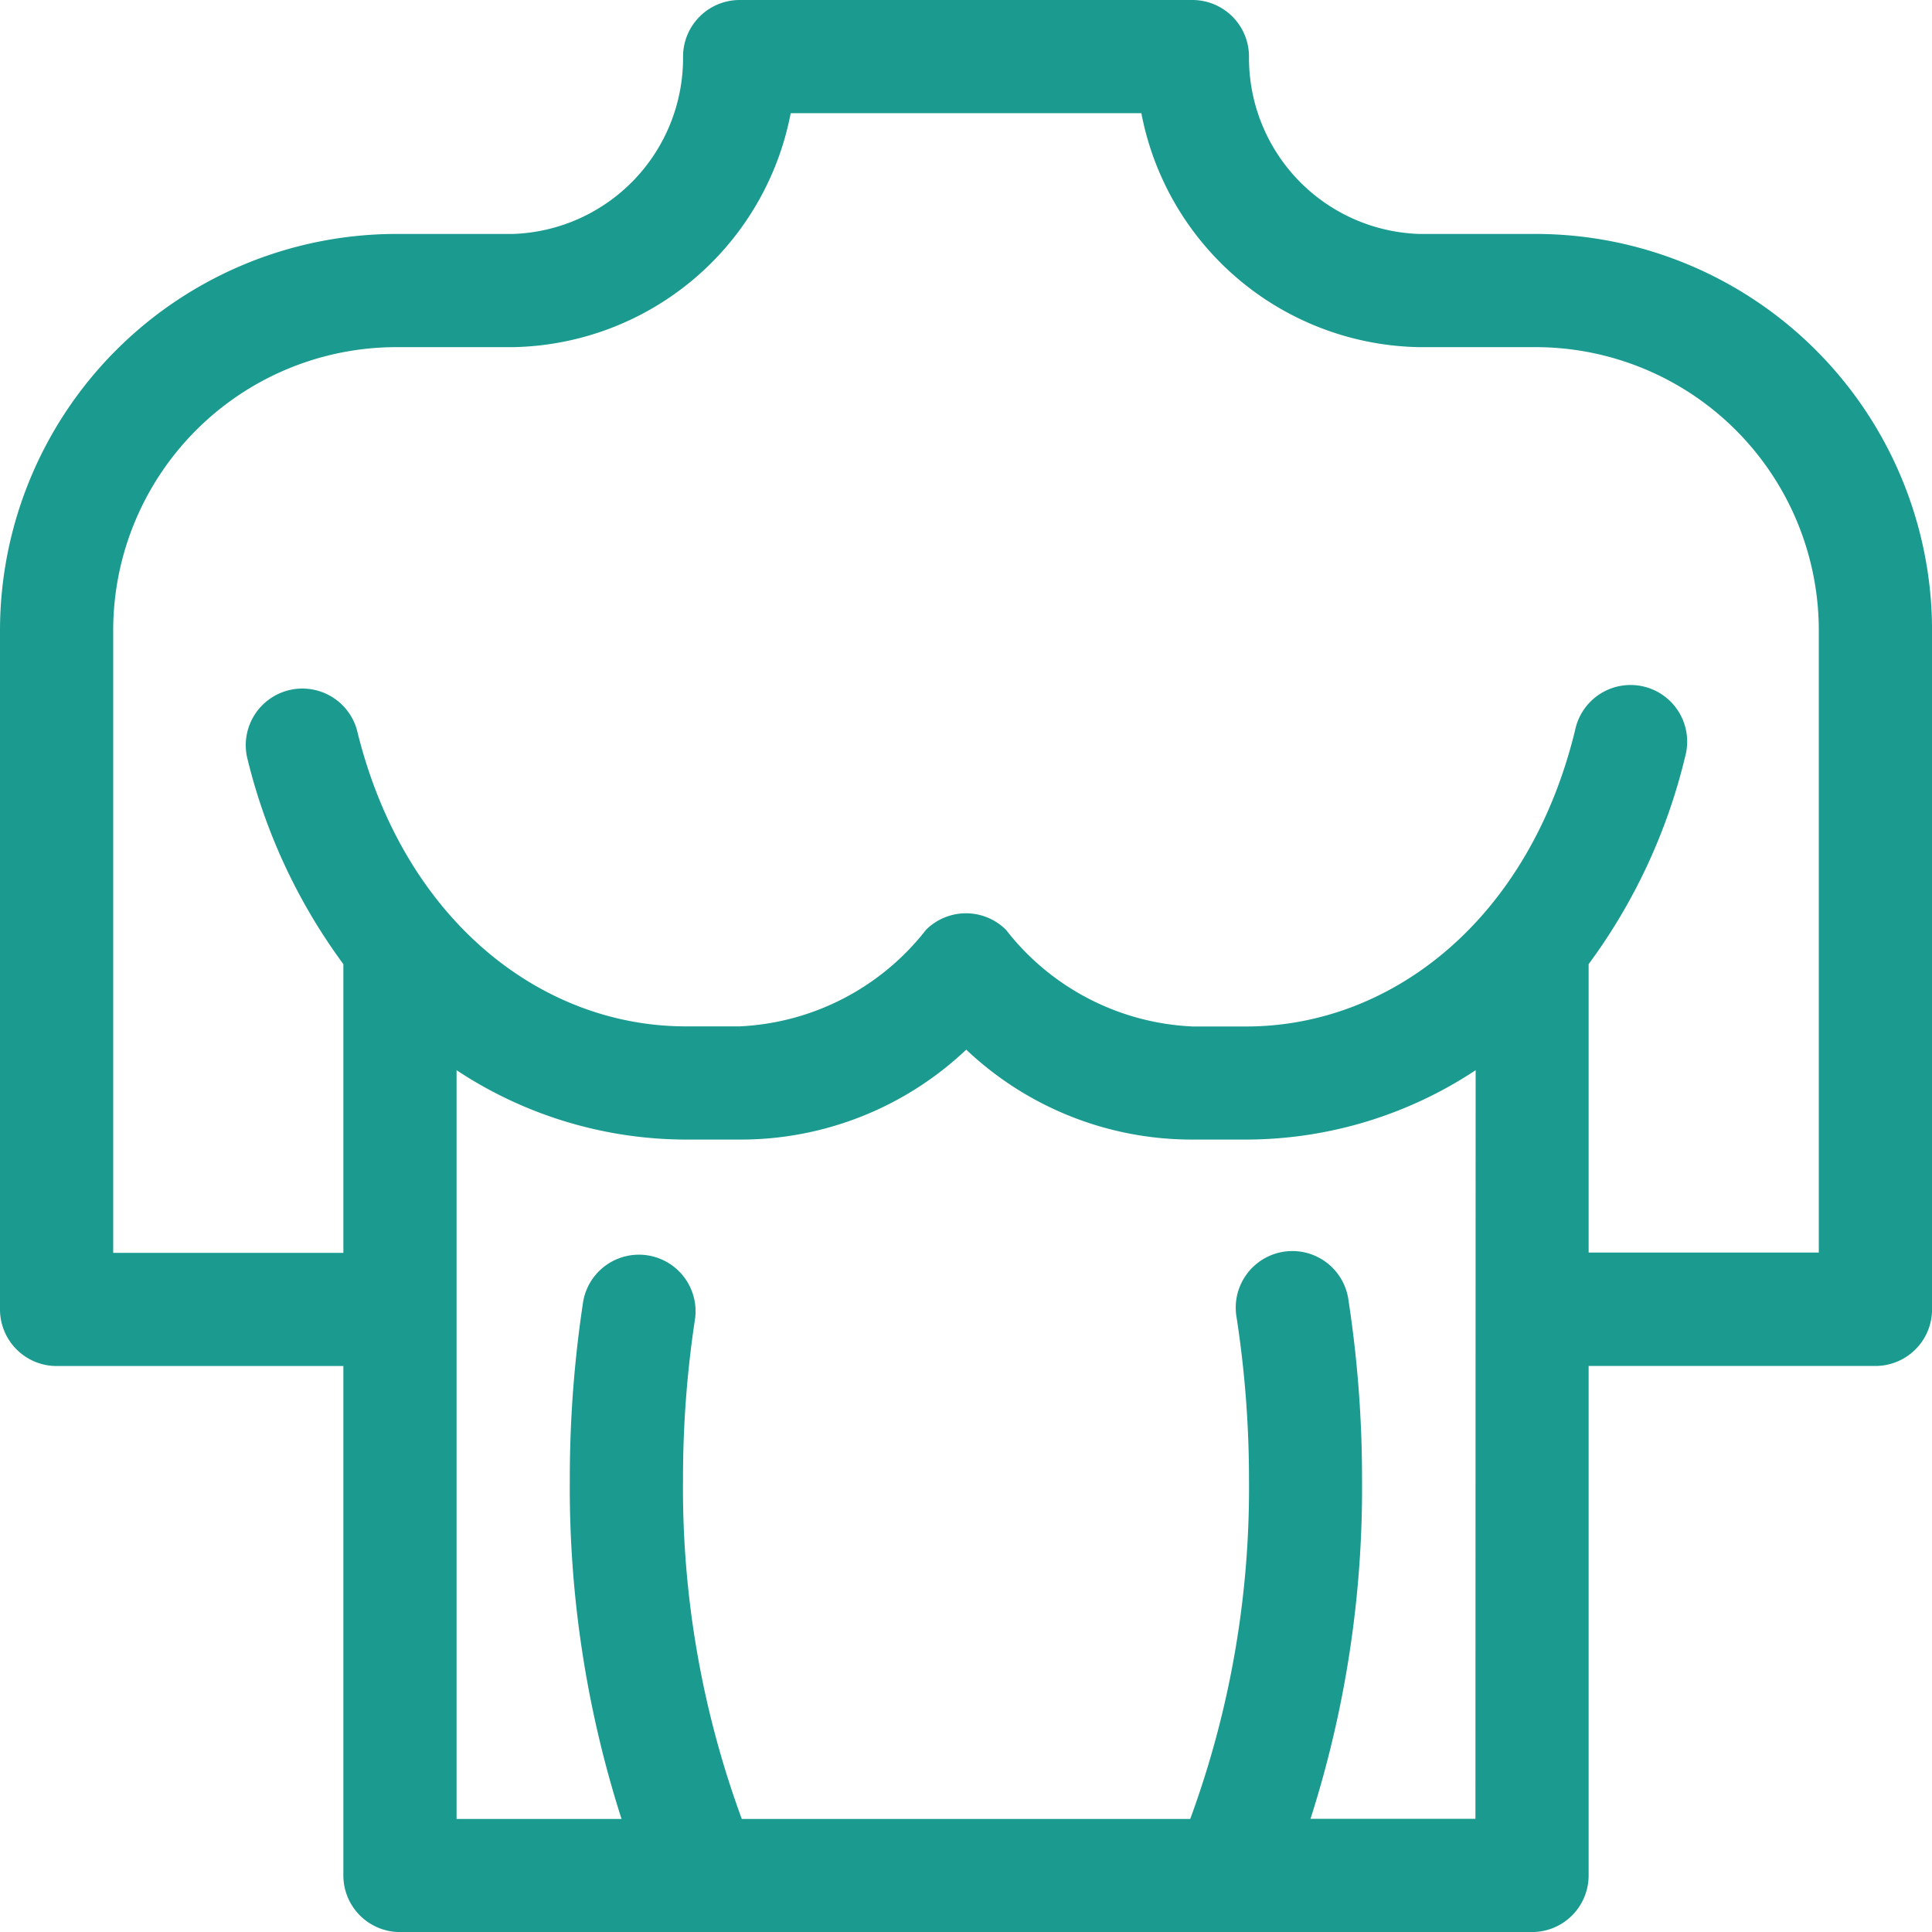 <svg xmlns="http://www.w3.org/2000/svg" width="37.873" height="37.873" viewBox="0 0 37.873 37.873"><path d="M30.106,4.586H27.813A3.451,3.451,0,0,1,24.484,1.11,1.11,1.11,0,0,0,23.375,0H14.5a1.11,1.11,0,0,0-1.11,1.11A3.451,3.451,0,0,1,10.06,4.586H7.767A7.776,7.776,0,0,0,0,12.353V25.668a1.11,1.11,0,0,0,1.11,1.11H6.731v9.986a1.11,1.11,0,0,0,1.11,1.11H30.032a1.11,1.11,0,0,0,1.11-1.11V26.777h5.622a1.11,1.11,0,0,0,1.11-1.11V12.353A7.776,7.776,0,0,0,30.106,4.586ZM28.923,35.654H25.69A21.28,21.28,0,0,0,26.7,29a23.019,23.019,0,0,0-.264-3.5,1.11,1.11,0,1,0-2.193.338A20.806,20.806,0,0,1,24.484,29a18.8,18.8,0,0,1-1.152,6.657H14.541A18.8,18.8,0,0,1,13.389,29a20.8,20.8,0,0,1,.238-3.16,1.11,1.11,0,0,0-2.193-.338A23.029,23.029,0,0,0,11.17,29a21.278,21.278,0,0,0,1.014,6.657H8.95V20.979a8.169,8.169,0,0,0,4.493,1.36H14.5a6.429,6.429,0,0,0,4.441-1.763,6.43,6.43,0,0,0,4.442,1.763h1.051a8.17,8.17,0,0,0,4.493-1.36Zm6.731-11.1H31.142V18.9a11.27,11.27,0,0,0,1.891-4.064,1.11,1.11,0,1,0-2.156-.524c-.9,3.706-3.591,5.81-6.447,5.81H23.378a4.908,4.908,0,0,1-3.657-1.894,1.11,1.11,0,0,0-1.569,0A4.921,4.921,0,0,1,14.5,20.12H13.444c-2.851,0-5.545-2.1-6.447-5.81a1.11,1.11,0,0,0-2.156.524A11.266,11.266,0,0,0,6.731,18.9v5.66H2.219V12.353A5.554,5.554,0,0,1,7.767,6.805H10.06A5.647,5.647,0,0,0,15.5,2.219h6.874a5.647,5.647,0,0,0,5.439,4.586h2.293a5.554,5.554,0,0,1,5.548,5.548Z" fill="#1b9a8f"/></svg>